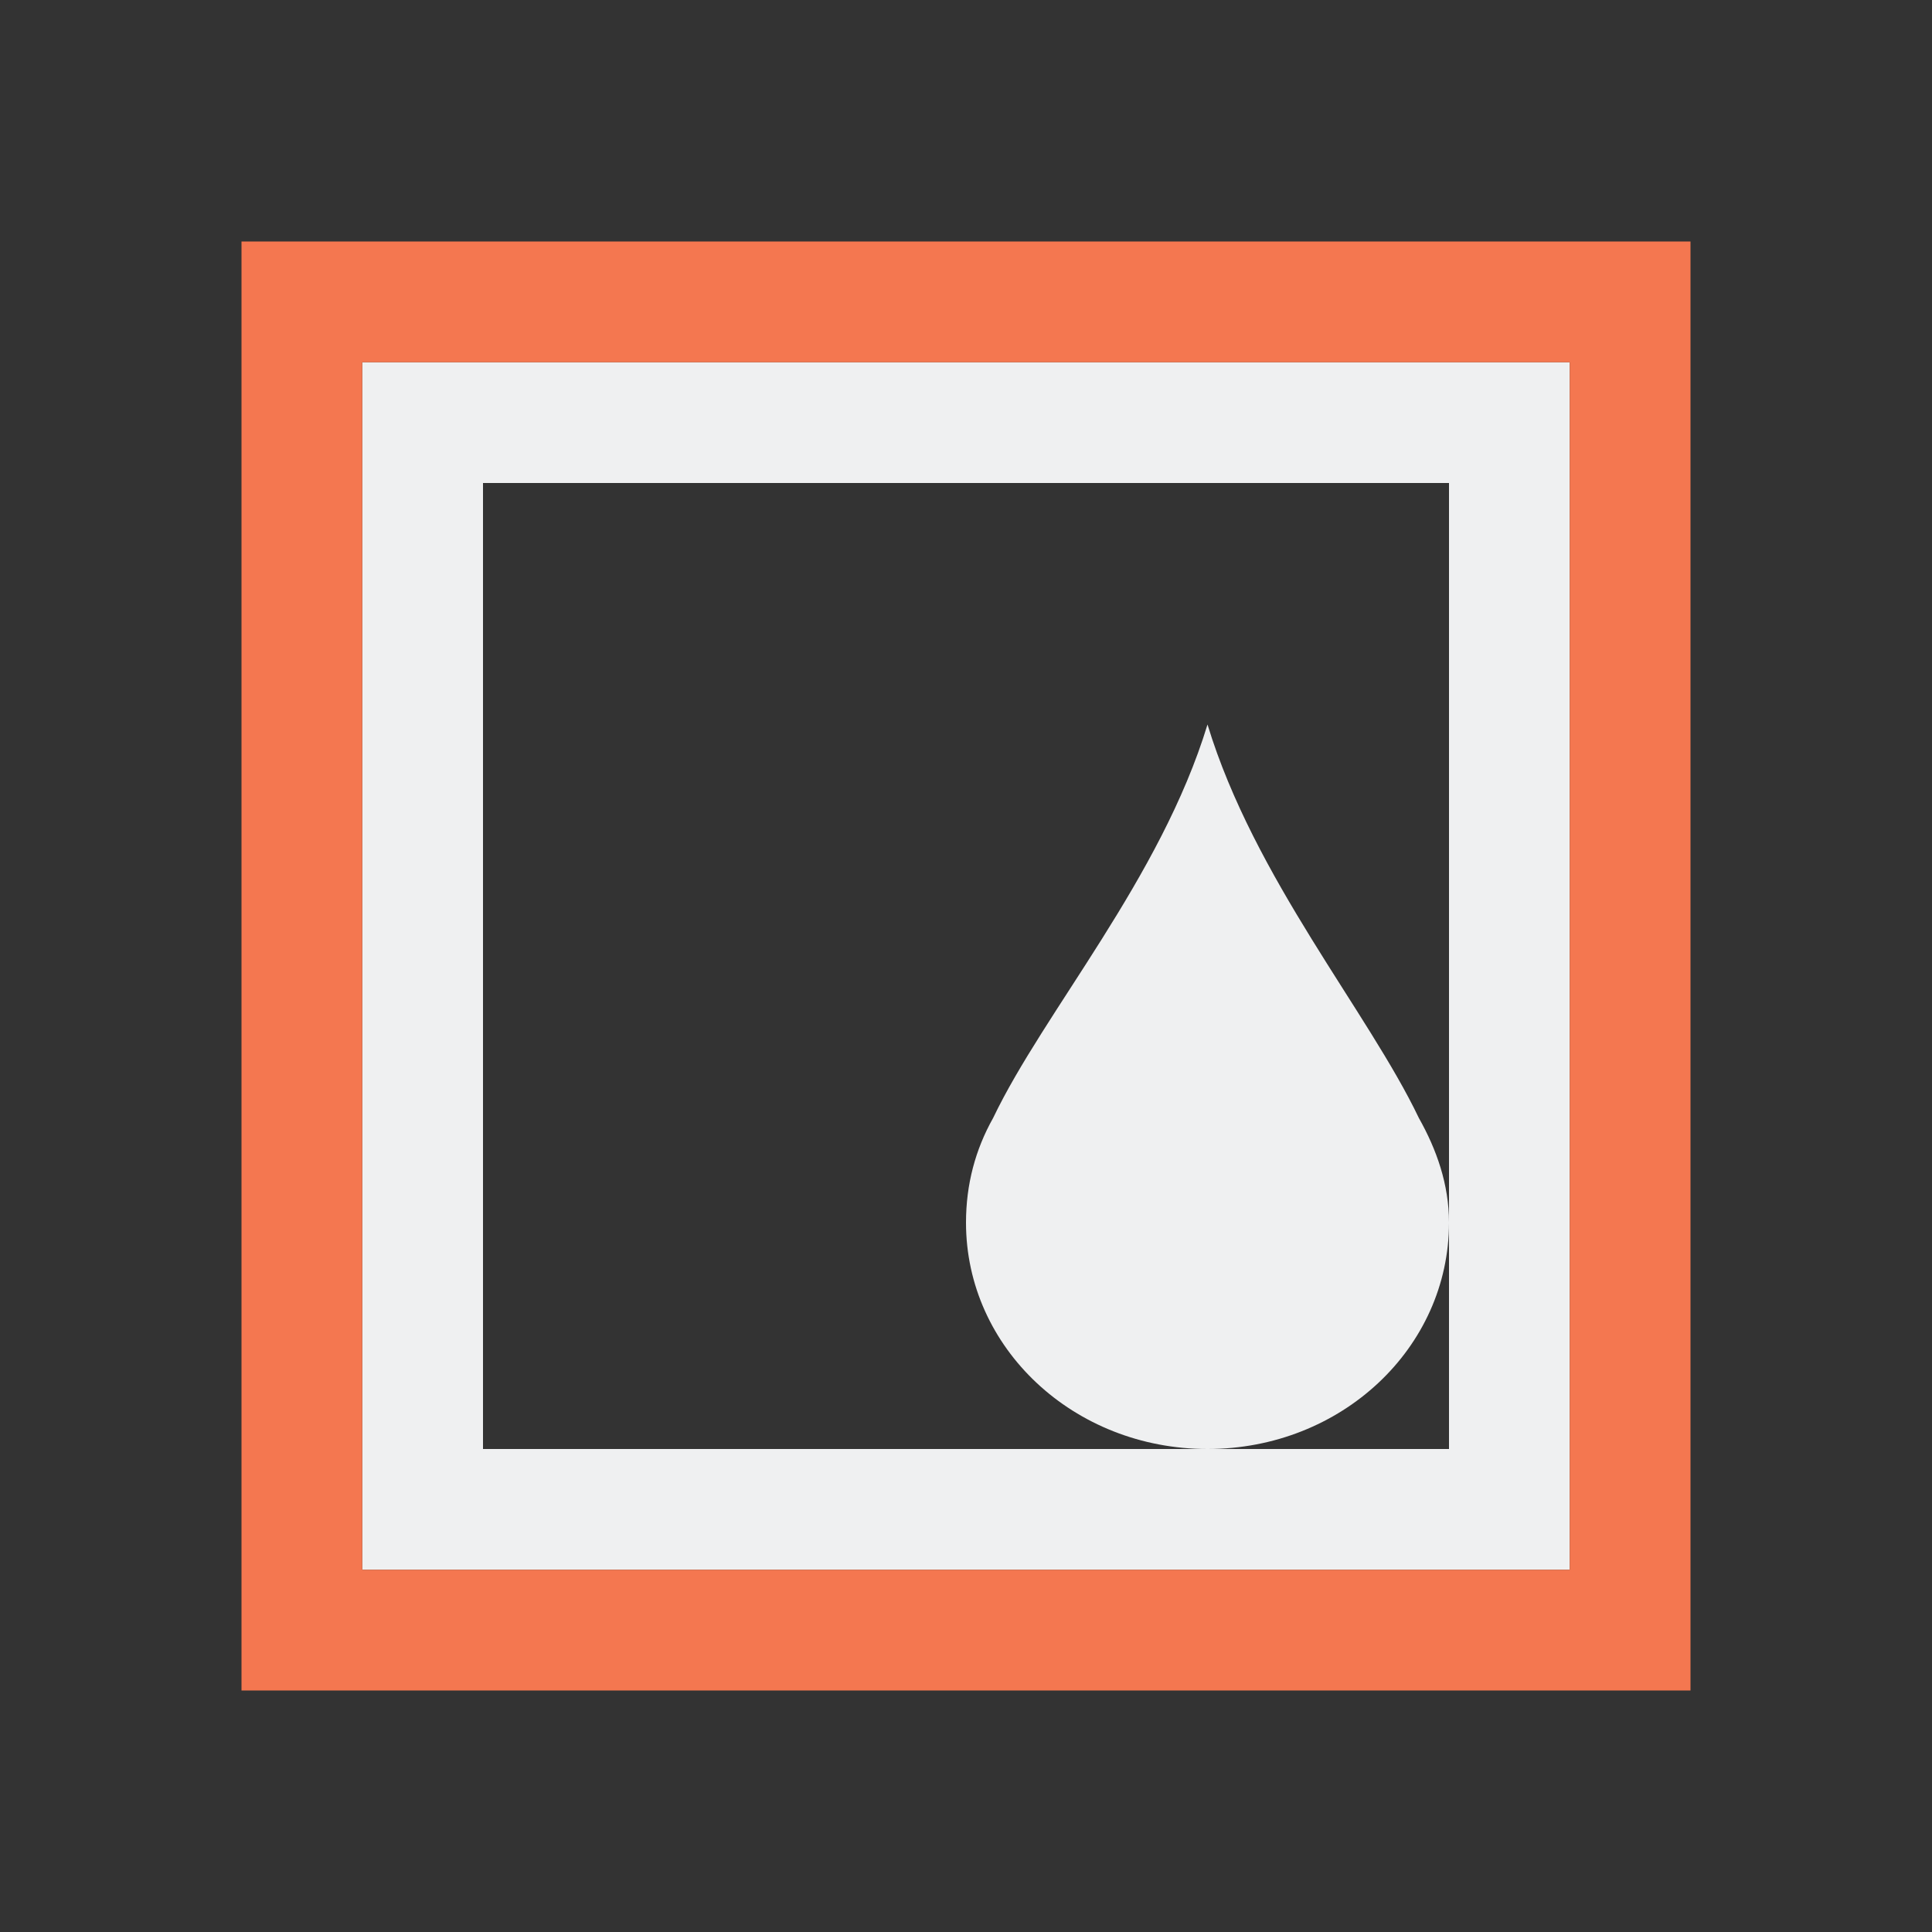 <svg viewBox="0 0 16 16" xmlns="http://www.w3.org/2000/svg"><rect x="0" y="0" width="16" height="16" fill="#333333" stroke="none"/><path d="m3 3v10h10v-10zm1 1h8v6.125 1.875h-2-6zm6 8c1.108 0 2-.836 2-1.875 0-.317-.103-.606-.25-.867-.42-.879-1.361-1.981-1.75-3.258-.389 1.277-1.355 2.379-1.775 3.258-.147.261-.225.55-.225.867 0 1.039.892 1.875 2 1.875z" fill="#eff0f1"/><path d="m2 2v12h12v-12zm1 1h10v10h-10z" fill="#f47750"/></svg>